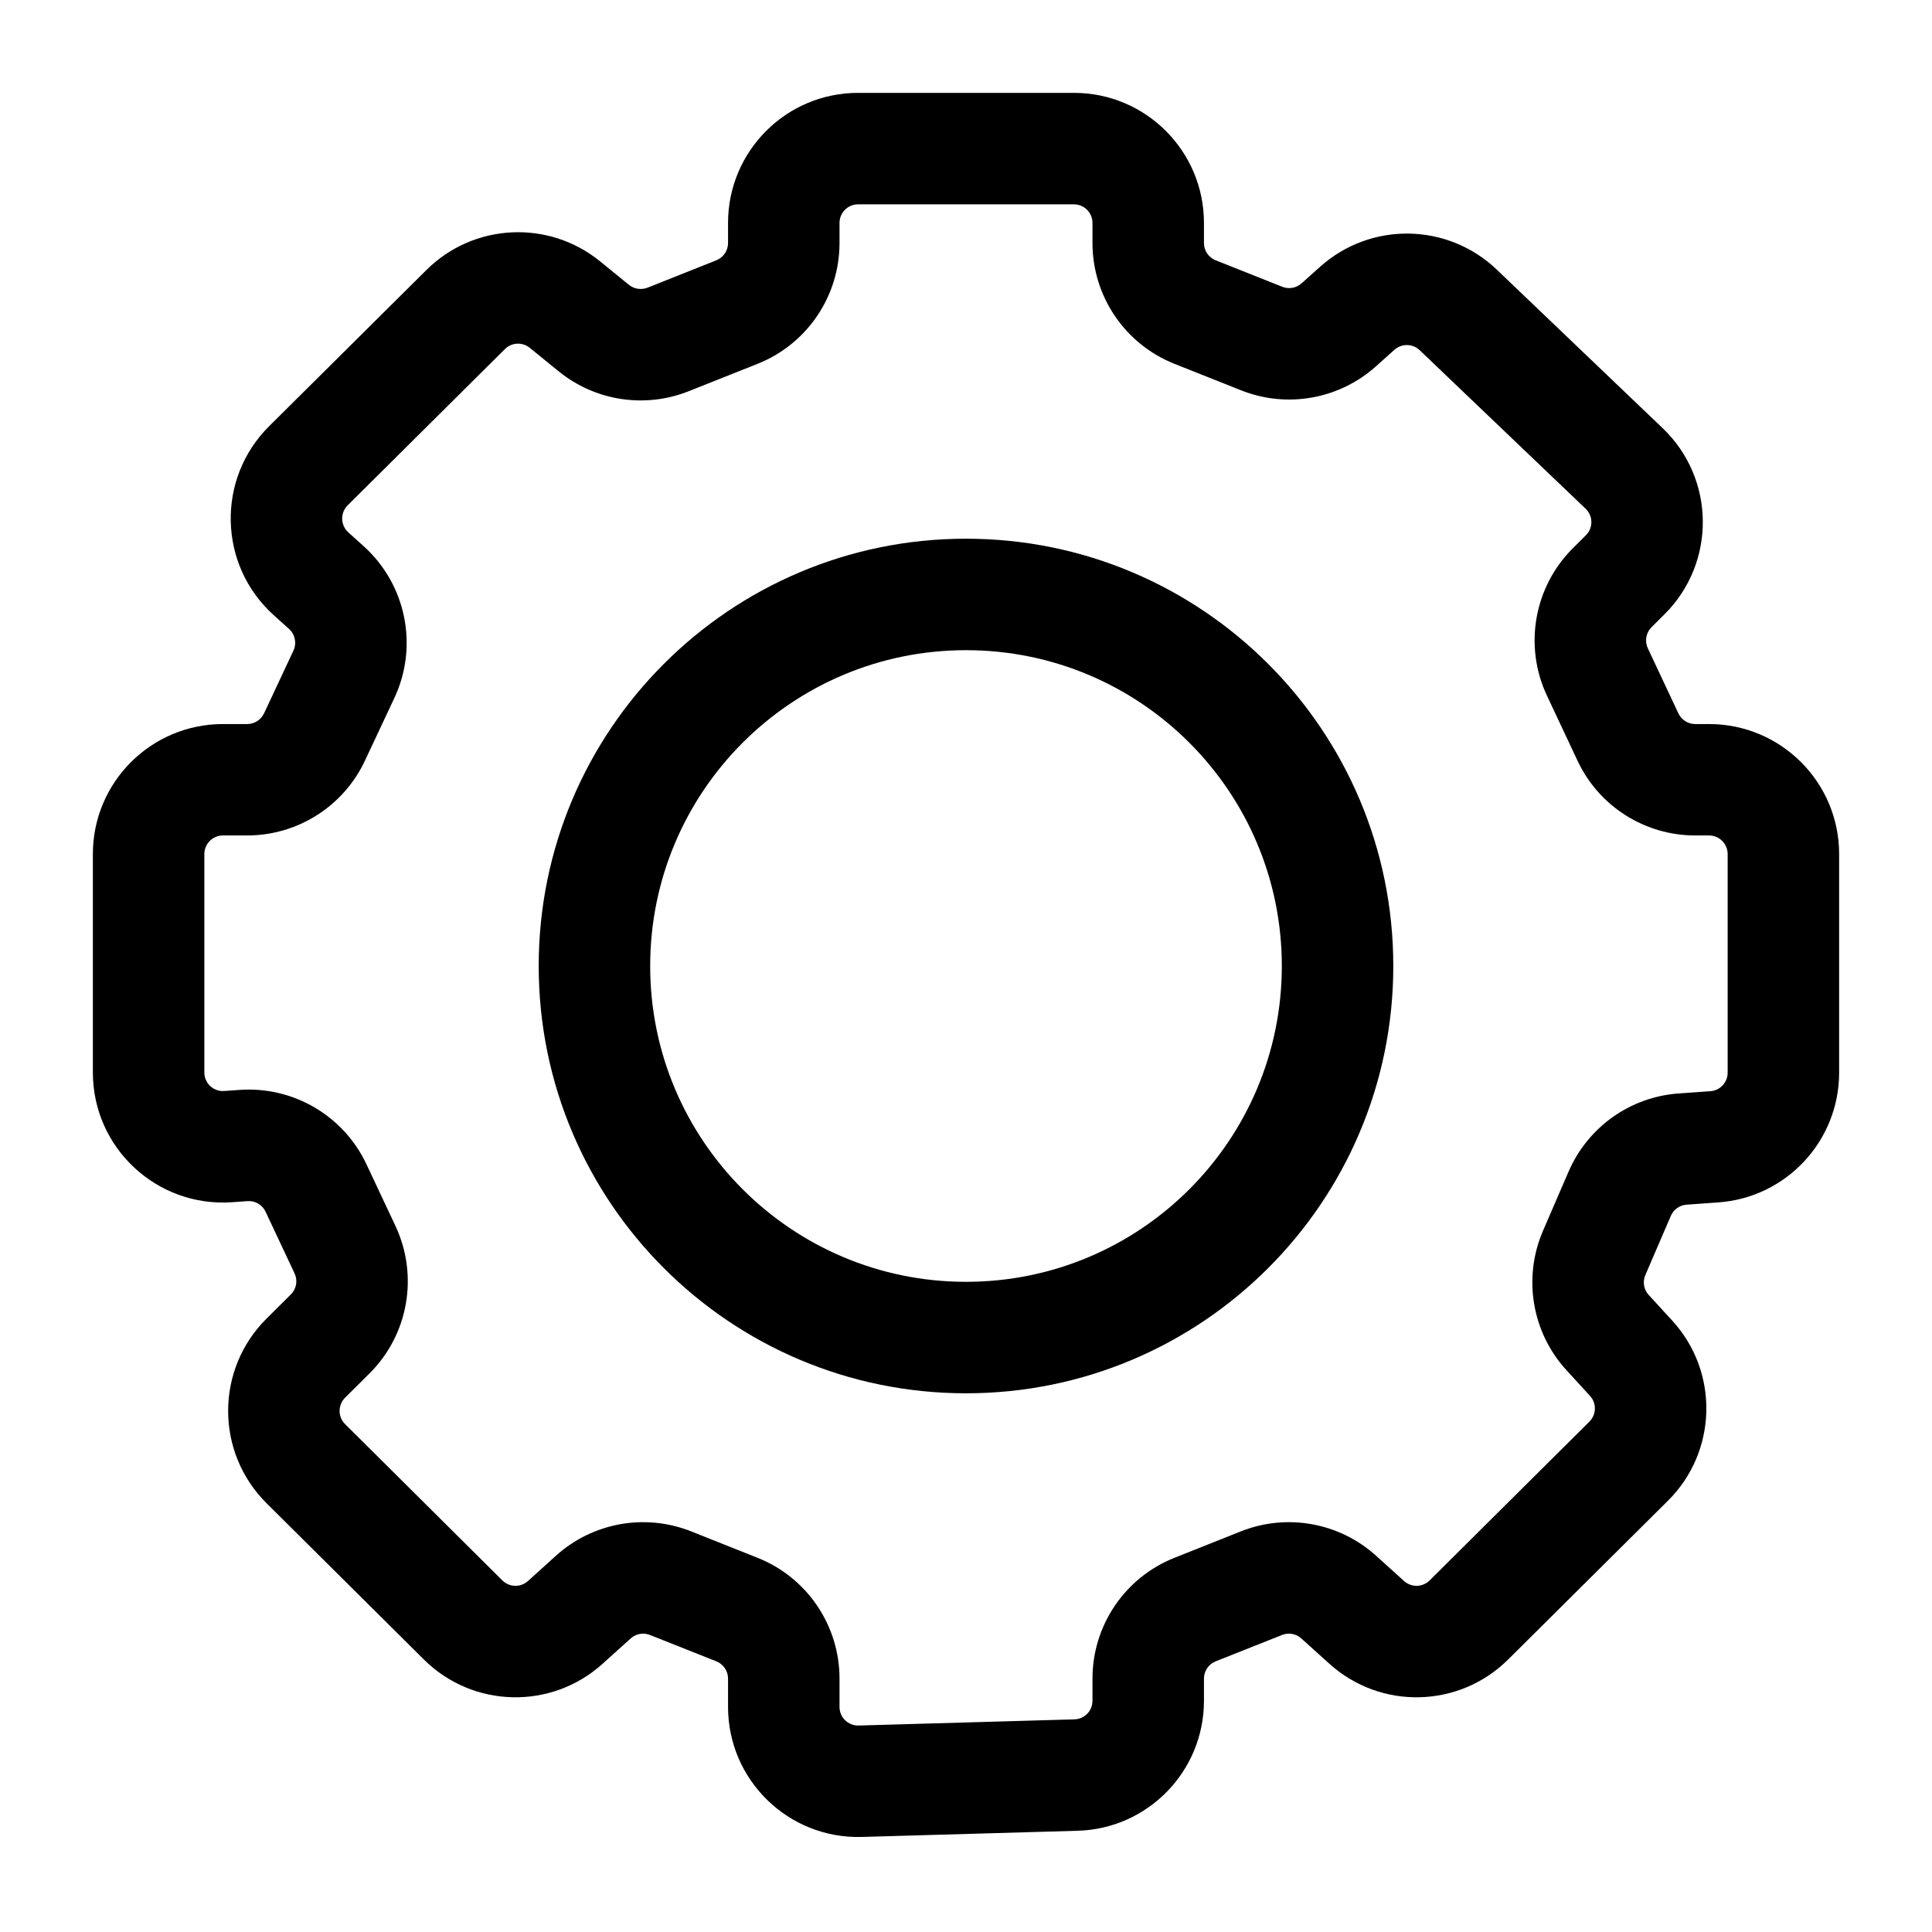 <svg width="30" height="30" viewBox="0 0 30 30" fill="none" xmlns="http://www.w3.org/2000/svg">
<path fill-rule="evenodd" clip-rule="evenodd" d="M13.324 3.173C13.165 3.173 13.036 3.302 13.036 3.462V3.774C13.036 4.601 12.531 5.345 11.762 5.65L10.694 6.075C10.014 6.345 9.242 6.227 8.674 5.765L8.226 5.401C8.111 5.308 7.945 5.316 7.841 5.42L5.398 7.847C5.281 7.964 5.286 8.155 5.408 8.266L5.649 8.483C6.308 9.079 6.501 10.035 6.123 10.84L5.666 11.813C5.333 12.521 4.621 12.973 3.838 12.973H3.462C3.302 12.973 3.173 13.103 3.173 13.262V16.653C3.173 16.821 3.315 16.953 3.482 16.941L3.72 16.924C4.553 16.865 5.336 17.324 5.691 18.08L6.141 19.037C6.503 19.81 6.342 20.727 5.736 21.328L5.358 21.704C5.245 21.817 5.245 22 5.358 22.113L7.801 24.541C7.91 24.649 8.084 24.653 8.198 24.55L8.633 24.157C9.203 23.642 10.017 23.495 10.732 23.779L11.762 24.189C12.531 24.494 13.036 25.238 13.036 26.065V26.505C13.036 26.668 13.17 26.798 13.332 26.794L16.684 26.698C16.84 26.694 16.964 26.566 16.964 26.41V26.065C16.964 25.238 17.469 24.494 18.238 24.189L19.268 23.779C19.983 23.495 20.797 23.642 21.367 24.157L21.802 24.55C21.916 24.653 22.09 24.649 22.199 24.541L24.68 22.075C24.79 21.966 24.794 21.79 24.69 21.676L24.324 21.276C23.787 20.69 23.645 19.843 23.959 19.113L24.356 18.194C24.655 17.501 25.315 17.032 26.067 16.979L26.559 16.944C26.71 16.933 26.827 16.808 26.827 16.656V13.262C26.827 13.103 26.698 12.973 26.538 12.973H26.323C25.541 12.973 24.828 12.521 24.496 11.813L24.021 10.802C23.658 10.03 23.82 9.113 24.425 8.511L24.625 8.312C24.741 8.198 24.739 8.011 24.621 7.899L22.045 5.438C21.936 5.334 21.766 5.331 21.653 5.431L21.364 5.69C20.793 6.2 19.983 6.344 19.272 6.061L18.238 5.65C17.469 5.345 16.964 4.601 16.964 3.774V3.462C16.964 3.302 16.835 3.173 16.676 3.173H13.324ZM11.305 3.462C11.305 2.346 12.209 1.442 13.324 1.442H16.676C17.791 1.442 18.695 2.346 18.695 3.462V3.774C18.695 3.892 18.767 3.998 18.877 4.042L19.911 4.453C20.013 4.494 20.128 4.473 20.21 4.4L20.5 4.141C21.285 3.439 22.479 3.458 23.241 4.186L25.817 6.648C26.638 7.432 26.651 8.74 25.845 9.54L25.645 9.739C25.559 9.825 25.536 9.956 25.587 10.066L26.062 11.077C26.11 11.178 26.211 11.243 26.323 11.243H26.538C27.654 11.243 28.558 12.147 28.558 13.262V16.656C28.558 17.716 27.738 18.596 26.681 18.671L26.19 18.706C26.082 18.713 25.988 18.78 25.945 18.879L25.549 19.799C25.504 19.903 25.524 20.024 25.601 20.108L25.967 20.507C26.698 21.306 26.668 22.54 25.9 23.303L23.419 25.768C22.658 26.525 21.438 26.554 20.642 25.834L20.207 25.442C20.126 25.368 20.009 25.347 19.907 25.388L18.877 25.797C18.767 25.841 18.695 25.947 18.695 26.065V26.41C18.695 27.503 17.825 28.398 16.733 28.428L13.382 28.524C12.245 28.556 11.305 27.643 11.305 26.505V26.065C11.305 25.947 11.233 25.841 11.123 25.797L10.093 25.388C9.991 25.347 9.874 25.368 9.793 25.442L9.358 25.834C8.562 26.554 7.342 26.525 6.581 25.768L4.138 23.341C3.344 22.551 3.344 21.266 4.138 20.476L4.516 20.1C4.603 20.015 4.626 19.884 4.574 19.773L4.124 18.816C4.074 18.708 3.962 18.642 3.843 18.651L3.604 18.668C2.436 18.75 1.442 17.825 1.442 16.653V13.262C1.442 12.147 2.346 11.243 3.462 11.243H3.838C3.95 11.243 4.052 11.178 4.1 11.077L4.556 10.104C4.61 9.989 4.583 9.852 4.489 9.767L4.248 9.55C3.389 8.774 3.357 7.436 4.178 6.619L6.621 4.193C7.353 3.465 8.517 3.407 9.318 4.058L9.766 4.423C9.847 4.488 9.957 4.505 10.055 4.467L11.123 4.042C11.233 3.998 11.305 3.892 11.305 3.774V3.462Z" fill="black"/>
<path fill-rule="evenodd" clip-rule="evenodd" d="M15 10.096C12.292 10.096 10.096 12.292 10.096 15C10.096 17.708 12.292 19.904 15 19.904C17.708 19.904 19.904 17.708 19.904 15C19.904 12.292 17.708 10.096 15 10.096ZM8.365 15C8.365 11.336 11.336 8.365 15 8.365C18.664 8.365 21.635 11.336 21.635 15C21.635 18.664 18.664 21.635 15 21.635C11.336 21.635 8.365 18.664 8.365 15Z" fill="black"/>
</svg>
